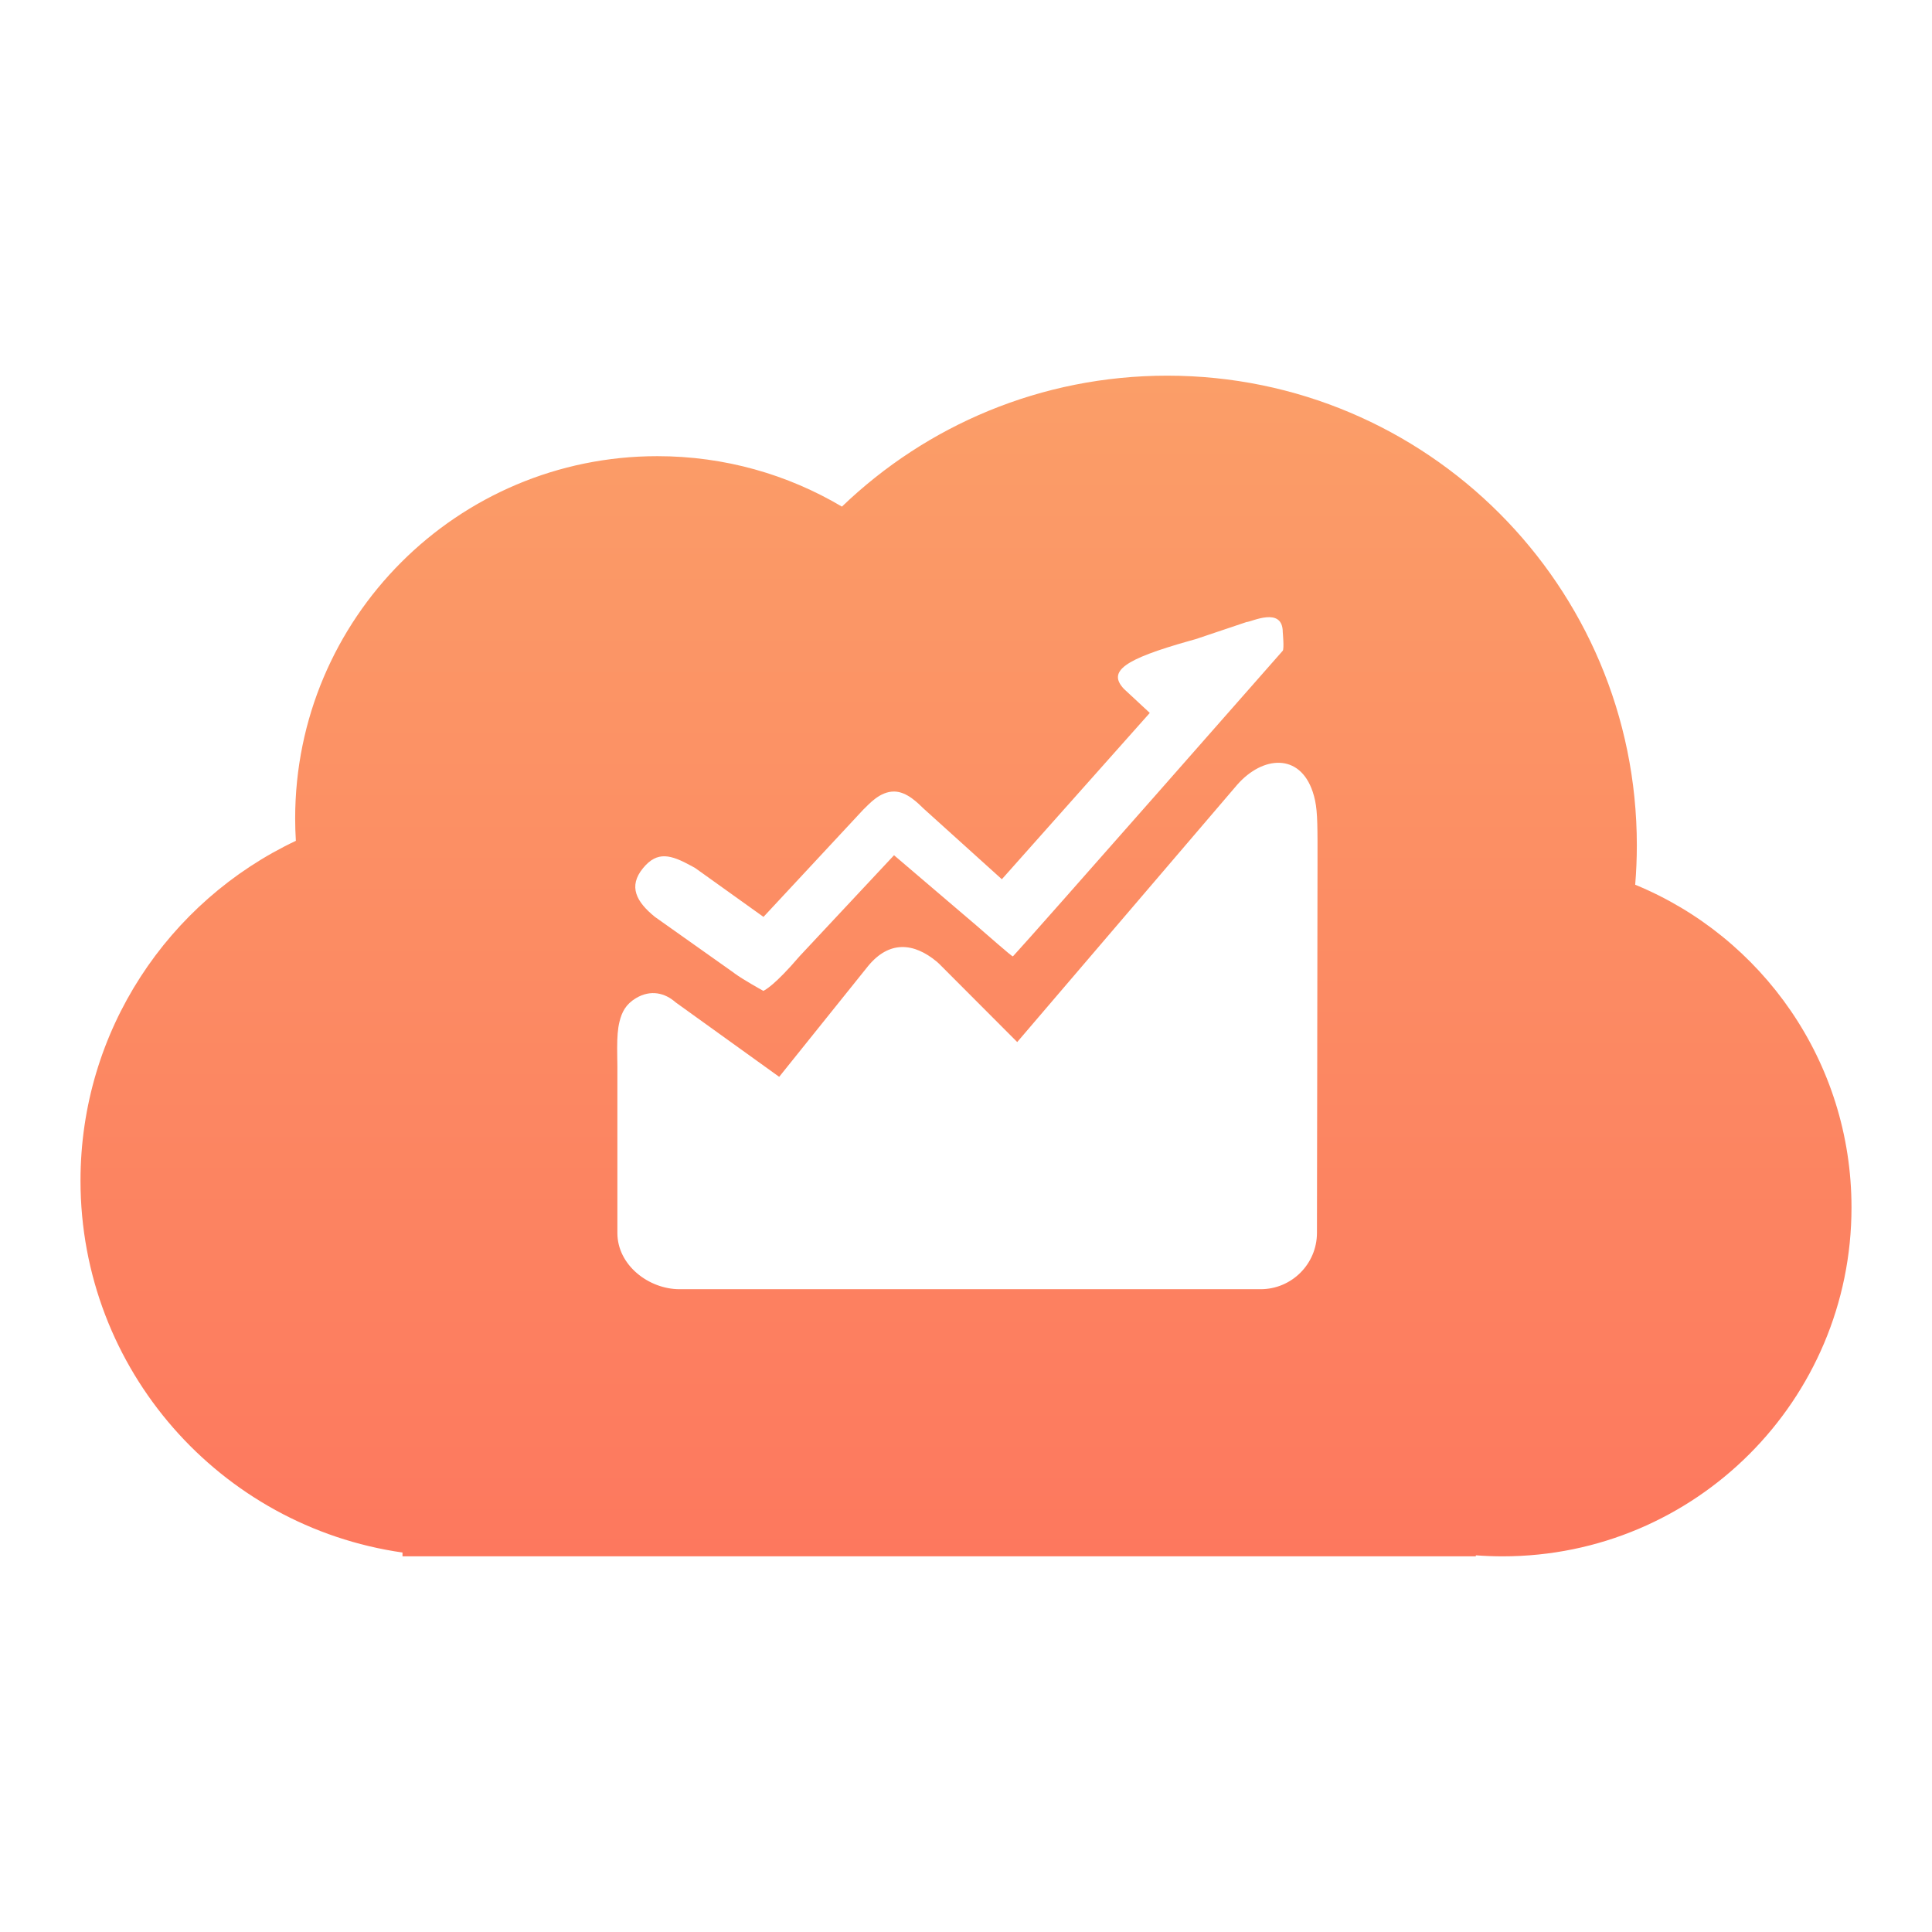 <?xml version="1.0" encoding="UTF-8"?>
<svg width="72px" height="72px" viewBox="0 0 72 72" version="1.1" xmlns="http://www.w3.org/2000/svg" xmlns:xlink="http://www.w3.org/1999/xlink">
    <!-- Generator: Sketch 63.1 (92452) - https://sketch.com -->
    <title>4</title>
    <desc>Created with Sketch.</desc>
    <defs>
        <linearGradient x1="50%" y1="100%" x2="50%" y2="0%" id="linearGradient-1">
            <stop stop-color="#FD785E" offset="0%"></stop>
            <stop stop-color="#FB9E68" offset="100%"></stop>
        </linearGradient>
    </defs>
    <g id="4" stroke="none" stroke-width="1" fill="none" fill-rule="evenodd">
        <g id="营销云" transform="translate(3, 14)" fill="url(#linearGradient-1)">
            <path d="M40.5,0 C50.165,0 58,7.835 58,17.5 C58,17.995 57.979,18.486 57.939,18.971 C62.669,20.915 66,25.569 66,31 C66,38.18 60.18,44 53,44 C52.664,44 52.33,43.987 52,43.962 L52,44 L12,44 L12,43.858 C5.215,42.888 0,37.053 0,30 C0,24.405 3.282,19.576 8.026,17.335 C8.009,17.059 8,16.781 8,16.5 C8,9.044 14.044,3 21.5,3 C24.011,3 26.362,3.686 28.376,4.88 C31.52,1.858 35.793,0 40.5,0 Z M45.919,15.502 C45.434,14.062 44.062,14.163 43.11,15.242 L43.11,15.242 L34.909,24.834 L34.909,24.834 L31.996,21.915 L31.918,21.844 C31.041,21.112 30.132,21.059 29.358,21.994 L29.358,21.994 L26.038,26.13 L22.175,23.352 C21.792,23.011 21.256,22.864 20.698,23.2 C20.32,23.427 20.174,23.718 20.085,24.083 C20.021,24.348 20.001,24.647 20,25.054 C20,25.196 20.001,25.338 20.004,25.48 L20.004,25.48 L20.006,25.564 C20.008,25.683 20.008,25.71 20.008,25.755 L20.008,31.951 C20.01,33.157 21.184,34.045 22.324,34.045 L22.324,34.045 L43.976,34.045 C45.134,34.046 46.075,33.109 46.079,31.951 L46.079,31.951 L46.082,29.853 L46.09,25.157 L46.09,24.747 C46.095,21.516 46.099,19.206 46.1,18.147 L46.1,18.147 L46.1,17.344 C46.097,16.334 46.068,15.946 45.919,15.502 Z M44.805,9.561 C44.805,8.582 43.629,9.182 43.453,9.182 L43.453,9.182 L41.558,9.819 L41.311,9.888 C38.898,10.57 38.267,11.013 38.883,11.671 L38.883,11.671 L39.849,12.569 L34.336,18.767 L31.472,16.181 L31.418,16.132 C31.217,15.942 30.801,15.498 30.318,15.498 C29.787,15.498 29.395,15.958 29.164,16.181 L29.164,16.181 L25.453,20.17 L22.912,18.352 L22.773,18.274 C21.999,17.851 21.498,17.704 20.965,18.352 C20.402,19.036 20.717,19.611 21.407,20.17 L21.407,20.17 L24.31,22.226 L24.381,22.279 C24.692,22.507 25.343,22.869 25.448,22.927 L25.448,22.927 C25.512,22.896 25.874,22.716 26.795,21.639 L26.795,21.639 L30.318,17.872 L33.244,20.368 L33.312,20.425 C33.713,20.766 34.747,21.688 34.747,21.639 L34.747,21.639 L34.778,21.609 C35.386,20.965 44.805,10.25 44.805,10.25 C44.861,10.179 44.805,9.561 44.805,9.561 Z" id="形状结合"></path>
        </g>
    </g>
</svg>